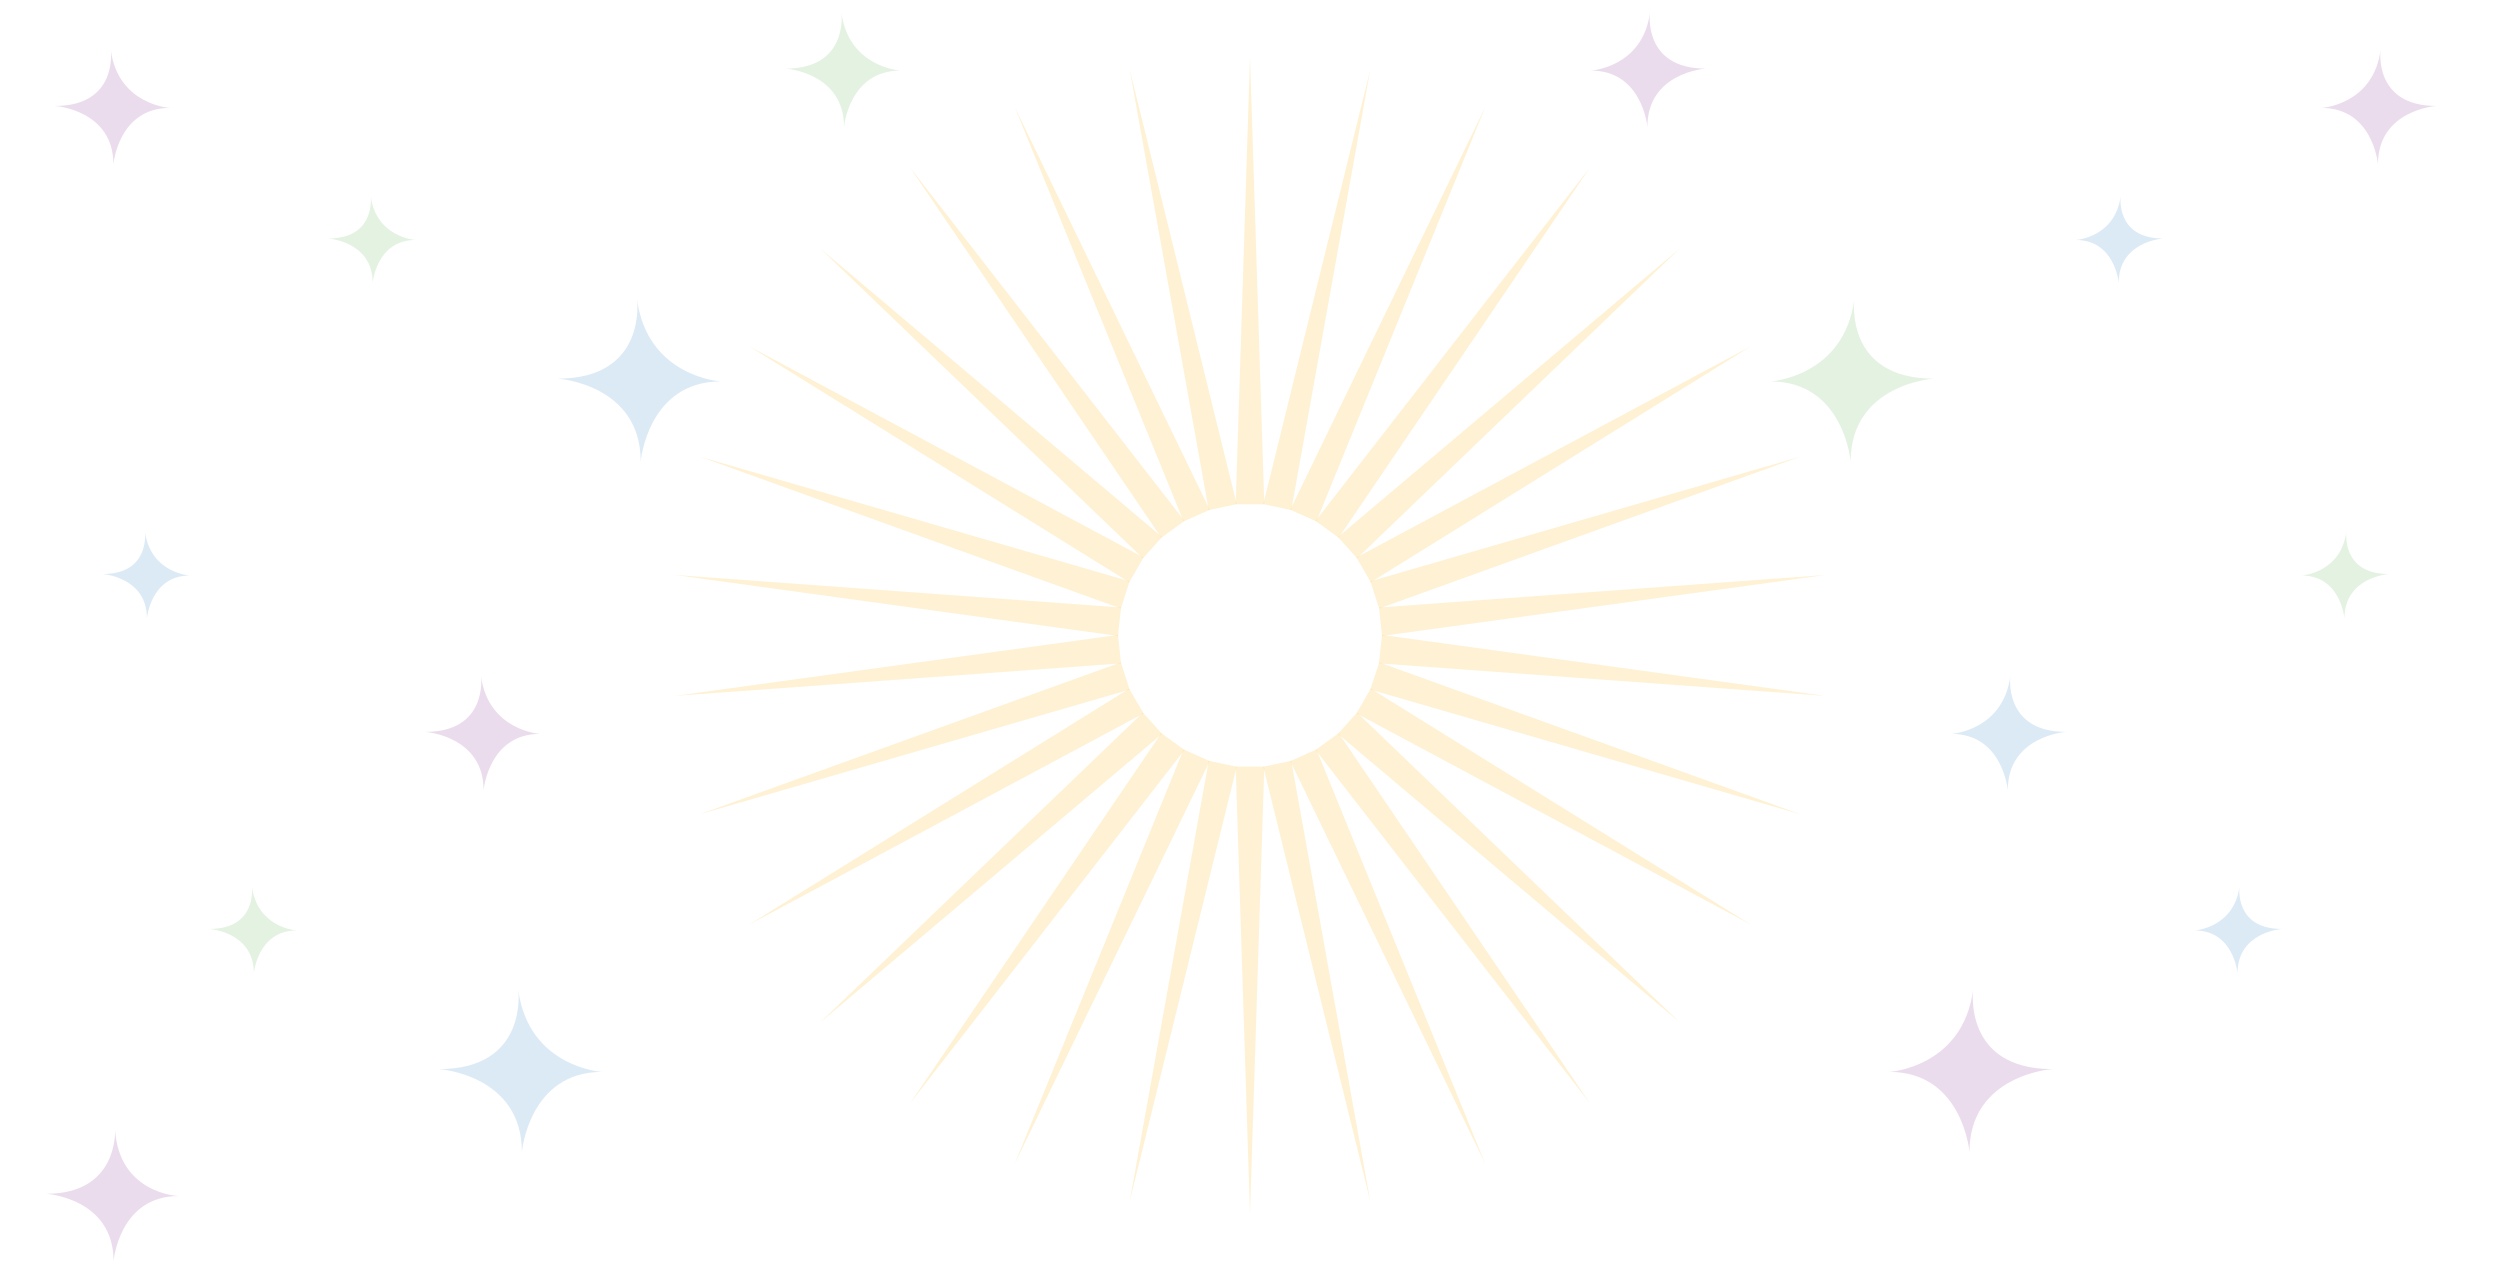 <svg id="Layer_1" data-name="Layer 1" xmlns="http://www.w3.org/2000/svg" viewBox="0 0 1124.065 571.419"><defs><style>.cls-1,.cls-3,.cls-4,.cls-5{opacity:0.2;}.cls-2{fill:#fdba25;}.cls-3{fill:#73c16a;}.cls-4{fill:#5196d0;}.cls-5{fill:#9654a1;}</style></defs><g class="cls-1"><polygon class="cls-2" points="555.608 226.721 562.032 25.737 568.457 226.721 555.608 226.721"/></g><g class="cls-1"><polygon class="cls-2" points="568.013 226.675 616.084 31.418 580.581 229.346 568.013 226.675"/></g><g class="cls-1"><polygon class="cls-2" points="580.156 229.208 667.773 48.213 591.894 234.434 580.156 229.208"/></g><g class="cls-1"><polygon class="cls-2" points="591.507 234.211 714.84 75.387 601.902 241.763 591.507 234.211"/></g><g class="cls-1"><polygon class="cls-2" points="601.57 241.464 755.23 111.754 610.168 251.013 601.57 241.464"/></g><g class="cls-1"><polygon class="cls-2" points="609.906 250.652 787.175 155.723 616.33 261.779 609.906 250.652"/></g><g class="cls-1"><polygon class="cls-2" points="616.148 261.371 809.281 205.374 620.119 273.591 616.148 261.371"/></g><g class="cls-1"><polygon class="cls-2" points="620.026 273.154 820.581 258.535 621.369 285.933 620.026 273.154"/></g><g class="cls-1"><polygon class="cls-2" points="621.369 285.486 820.581 312.884 620.026 298.265 621.369 285.486"/></g><g class="cls-1"><polygon class="cls-2" points="620.119 297.828 809.281 366.046 616.148 310.048 620.119 297.828"/></g><g class="cls-1"><polygon class="cls-2" points="616.33 309.64 787.175 415.696 609.906 320.768 616.33 309.64"/></g><g class="cls-1"><polygon class="cls-2" points="610.168 320.406 755.23 459.665 601.57 329.955 610.168 320.406"/></g><g class="cls-1"><polygon class="cls-2" points="601.902 329.656 714.84 496.032 591.507 337.209 601.902 329.656"/></g><g class="cls-1"><polygon class="cls-2" points="591.894 336.985 667.773 523.206 580.156 342.211 591.894 336.985"/></g><g class="cls-1"><polygon class="cls-2" points="580.581 342.073 616.084 540.001 568.013 344.745 580.581 342.073"/></g><g class="cls-1"><polygon class="cls-2" points="568.457 344.698 562.032 545.682 555.608 344.698 568.457 344.698"/></g><g class="cls-1"><polygon class="cls-2" points="556.052 344.745 507.981 540.001 543.484 342.073 556.052 344.745"/></g><g class="cls-1"><polygon class="cls-2" points="543.909 342.211 456.292 523.206 532.17 336.985 543.909 342.211"/></g><g class="cls-1"><polygon class="cls-2" points="532.557 337.209 409.224 496.032 522.162 329.656 532.557 337.209"/></g><g class="cls-1"><polygon class="cls-2" points="522.494 329.955 368.835 459.665 513.896 320.406 522.494 329.955"/></g><g class="cls-1"><polygon class="cls-2" points="514.159 320.768 336.889 415.696 507.735 309.64 514.159 320.768"/></g><g class="cls-1"><polygon class="cls-2" points="507.916 310.048 314.784 366.046 503.946 297.828 507.916 310.048"/></g><g class="cls-1"><polygon class="cls-2" points="504.038 298.265 303.484 312.884 502.695 285.486 504.038 298.265"/></g><g class="cls-1"><polygon class="cls-2" points="502.695 285.933 303.484 258.535 504.038 273.154 502.695 285.933"/></g><g class="cls-1"><polygon class="cls-2" points="503.946 273.591 314.784 205.374 507.916 261.371 503.946 273.591"/></g><g class="cls-1"><polygon class="cls-2" points="507.735 261.779 336.889 155.723 514.159 250.652 507.735 261.779"/></g><g class="cls-1"><polygon class="cls-2" points="513.896 251.013 368.835 111.754 522.494 241.464 513.896 251.013"/></g><g class="cls-1"><polygon class="cls-2" points="522.162 241.763 409.224 75.387 532.557 234.211 522.162 241.763"/></g><g class="cls-1"><polygon class="cls-2" points="532.17 234.434 456.292 48.213 543.909 229.208 532.17 234.434"/></g><g class="cls-1"><polygon class="cls-2" points="543.484 229.346 507.981 31.418 556.052 226.675 543.484 229.346"/></g><path class="cls-3" d="M833.742,134.627S829.1,170.24,869.355,170.24c0,0-37.243,2.486-37.243,37.243,0,0-3.138-35.98-35.98-35.98C796.132,171.5,829.1,169.466,833.742,134.627Z"/><path class="cls-4" d="M903.9,304.013s-3.27,25.069,25.07,25.069c0,0-26.217,1.75-26.217,26.218,0,0-2.209-25.328-25.328-25.328C877.423,329.972,900.628,328.537,903.9,304.013Z"/><path class="cls-5" d="M1070.35,22.569s-3.27,25.07,25.069,25.07c0,0-26.217,1.75-26.217,26.217,0,0-2.209-25.327-25.328-25.327C1043.874,48.529,1067.08,47.094,1070.35,22.569Z"/><path class="cls-4" d="M953.5,88.181s-2.484,19.045,19.045,19.045c0,0-19.917,1.33-19.917,19.917,0,0-1.677-19.241-19.241-19.241C933.39,107.9,951.019,106.812,953.5,88.181Z"/><path class="cls-5" d="M887.161,445.079s-4.645,35.613,35.613,35.613c0,0-37.243,2.485-37.243,37.242,0,0-3.137-35.979-35.979-35.979C849.552,481.955,882.516,479.917,887.161,445.079Z"/><path class="cls-5" d="M741.847,5.775s-3.27,25.069,25.069,25.069c0,0-26.217,1.75-26.217,26.218,0,0-2.208-25.328-25.328-25.328C715.371,31.734,738.577,30.3,741.847,5.775Z"/><path class="cls-4" d="M1006.923,398.633s-2.485,19.045,19.045,19.045c0,0-19.917,1.329-19.917,19.917,0,0-1.678-19.241-19.241-19.241C986.81,418.354,1004.438,417.264,1006.923,398.633Z"/><path class="cls-3" d="M1055,239.054s-2.484,19.045,19.045,19.045c0,0-19.917,1.33-19.917,19.917,0,0-1.678-19.241-19.241-19.241C1034.884,258.775,1052.513,257.685,1055,239.054Z"/><path class="cls-4" d="M286.45,134.627s4.645,35.613-35.613,35.613c0,0,37.243,2.486,37.243,37.243,0,0,3.137-35.98,35.979-35.98C324.059,171.5,291.1,169.466,286.45,134.627Z"/><path class="cls-5" d="M216.294,304.013s3.27,25.069-25.07,25.069c0,0,26.217,1.75,26.217,26.218,0,0,2.209-25.328,25.328-25.328C242.769,329.972,219.564,328.537,216.294,304.013Z"/><path class="cls-5" d="M49.842,22.569s3.27,25.07-25.07,25.07c0,0,26.217,1.75,26.217,26.217,0,0,2.209-25.327,25.328-25.327C76.317,48.529,53.112,47.094,49.842,22.569Z"/><path class="cls-3" d="M166.688,88.181s2.484,19.045-19.045,19.045c0,0,19.917,1.33,19.917,19.917,0,0,1.678-19.241,19.241-19.241C186.8,107.9,169.172,106.812,166.688,88.181Z"/><path class="cls-4" d="M233.03,445.079s4.645,35.613-35.613,35.613c0,0,37.243,2.485,37.243,37.242,0,0,3.138-35.979,35.98-35.979C270.64,481.955,237.675,479.917,233.03,445.079Z"/><path class="cls-3" d="M378.345,5.775s3.27,25.069-25.07,25.069c0,0,26.217,1.75,26.217,26.218,0,0,2.209-25.328,25.328-25.328C404.82,31.734,381.615,30.3,378.345,5.775Z"/><path class="cls-3" d="M113.269,398.633s2.484,19.045-19.045,19.045c0,0,19.917,1.329,19.917,19.917,0,0,1.678-19.241,19.241-19.241C133.382,418.354,115.753,417.264,113.269,398.633Z"/><path class="cls-4" d="M65.195,239.054S67.679,258.1,46.15,258.1c0,0,19.916,1.33,19.916,19.917,0,0,1.678-19.241,19.242-19.241C85.308,258.775,67.679,257.685,65.195,239.054Z"/><path class="cls-5" d="M51.735,507.871s1.767,28.883-30.883,28.883c0,0,30.205,2.017,30.205,30.206,0,0,2.545-29.181,29.181-29.181C80.238,537.779,53.5,536.754,51.735,507.871Z"/></svg>